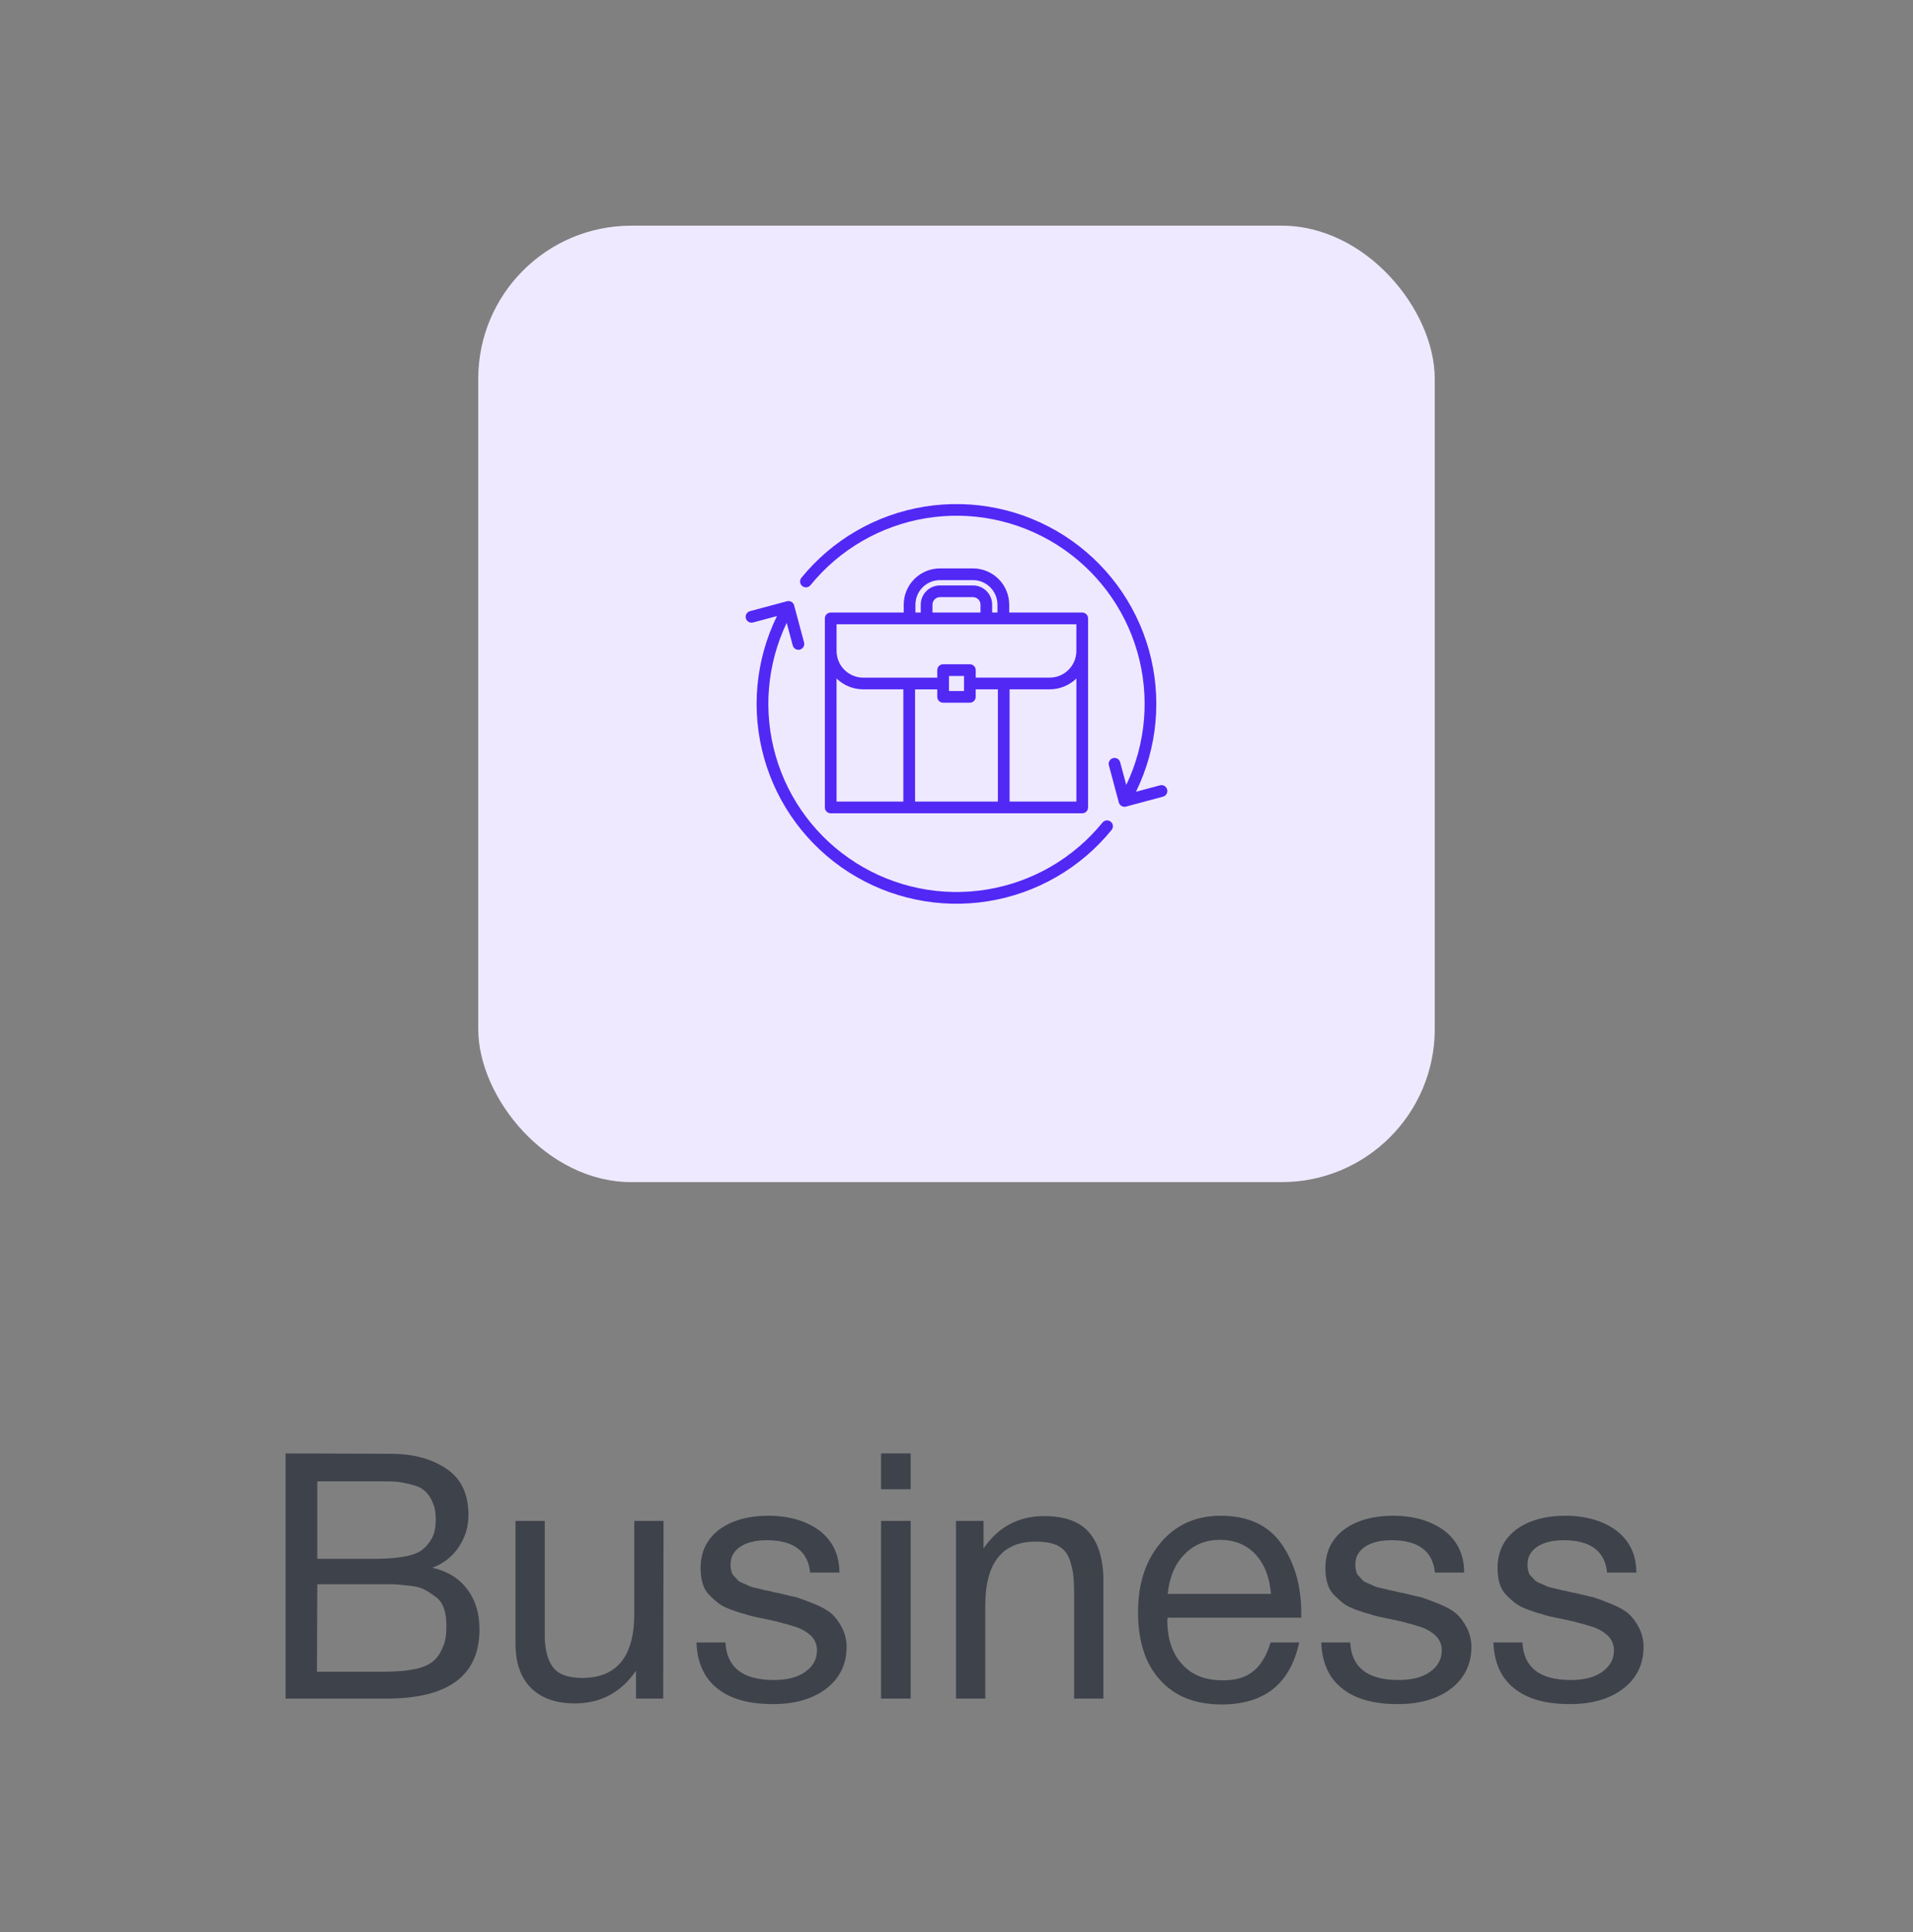 <svg width="100" height="101" viewBox="0 0 100 101" fill="none" xmlns="http://www.w3.org/2000/svg">
<rect x="0" y="0" width="100" height="101" fill="#808080" stroke="none"/>
<rect x="25" y="11.798" width="50" height="50" rx="8" fill="#EFE9FF"/>
<path d="M58.108 43.387C56.489 45.378 54.195 46.704 51.662 47.112C49.129 47.521 46.535 46.983 44.373 45.601C42.211 44.219 40.633 42.09 39.94 39.62C39.247 37.15 39.487 34.511 40.615 32.206L39.361 32.542C39.283 32.562 39.2 32.55 39.131 32.51C39.061 32.469 39.01 32.402 38.989 32.324C38.968 32.246 38.979 32.163 39.019 32.093C39.059 32.023 39.126 31.972 39.203 31.95L41.138 31.432C41.156 31.427 41.174 31.424 41.193 31.423H41.196H41.227H41.24C41.245 31.423 41.251 31.423 41.257 31.424C41.26 31.425 41.263 31.425 41.266 31.426C41.273 31.426 41.28 31.428 41.286 31.43L41.295 31.432C41.302 31.433 41.309 31.436 41.315 31.438L41.327 31.442C41.332 31.444 41.338 31.446 41.343 31.449C41.353 31.453 41.362 31.458 41.37 31.463C41.38 31.468 41.388 31.473 41.396 31.479C41.403 31.484 41.409 31.489 41.415 31.494L41.42 31.498C41.427 31.504 41.433 31.511 41.439 31.517L41.441 31.519C41.447 31.526 41.453 31.532 41.459 31.54L41.46 31.542C41.466 31.548 41.471 31.555 41.475 31.562L41.478 31.566C41.481 31.573 41.485 31.579 41.488 31.586L41.492 31.593C41.495 31.599 41.497 31.605 41.5 31.61L41.504 31.62C41.507 31.627 41.509 31.634 41.511 31.64C41.511 31.643 41.513 31.646 41.513 31.649L42.031 33.584C42.042 33.623 42.044 33.663 42.039 33.703C42.034 33.743 42.021 33.781 42.001 33.816C41.981 33.851 41.954 33.881 41.922 33.906C41.89 33.93 41.854 33.948 41.815 33.959C41.736 33.98 41.653 33.969 41.583 33.928C41.548 33.908 41.517 33.881 41.493 33.849C41.468 33.817 41.45 33.781 41.44 33.742L41.123 32.561C40.087 34.733 39.883 37.21 40.55 39.522C41.217 41.835 42.709 43.822 44.743 45.108C46.777 46.395 49.213 46.891 51.588 46.502C53.963 46.114 56.113 44.868 57.632 43.001C57.683 42.938 57.757 42.897 57.838 42.889C57.919 42.881 58 42.905 58.063 42.956C58.126 43.007 58.166 43.081 58.175 43.162C58.183 43.243 58.159 43.324 58.108 43.387ZM61.01 41.271C61 41.232 60.982 41.196 60.958 41.164C60.933 41.132 60.903 41.105 60.868 41.085C60.833 41.065 60.795 41.052 60.755 41.047C60.715 41.042 60.674 41.044 60.636 41.055L59.382 41.391C60.51 39.086 60.75 36.447 60.057 33.977C59.364 31.507 57.786 29.378 55.624 27.996C53.462 26.614 50.868 26.076 48.335 26.484C45.802 26.892 43.508 28.218 41.889 30.209C41.84 30.273 41.817 30.353 41.825 30.433C41.834 30.513 41.874 30.586 41.937 30.637C41.999 30.688 42.08 30.712 42.16 30.704C42.24 30.696 42.313 30.657 42.365 30.595C43.883 28.726 46.034 27.479 48.41 27.09C50.785 26.701 53.222 27.197 55.256 28.484C57.291 29.77 58.783 31.759 59.45 34.072C60.117 36.386 59.912 38.863 58.874 41.036L58.558 39.857C58.549 39.817 58.531 39.779 58.507 39.747C58.483 39.714 58.452 39.686 58.417 39.665C58.382 39.644 58.343 39.631 58.303 39.625C58.262 39.62 58.221 39.622 58.181 39.633C58.142 39.643 58.105 39.662 58.073 39.687C58.04 39.712 58.014 39.743 57.993 39.779C57.974 39.814 57.961 39.854 57.956 39.894C57.952 39.935 57.955 39.976 57.967 40.015L58.485 41.95C58.485 41.953 58.487 41.956 58.488 41.959C58.49 41.965 58.492 41.972 58.494 41.979C58.496 41.985 58.497 41.985 58.498 41.988C58.499 41.991 58.503 42 58.506 42.006L58.51 42.013C58.513 42.02 58.517 42.026 58.521 42.032L58.523 42.036C58.528 42.044 58.533 42.05 58.538 42.057L58.539 42.059C58.545 42.066 58.551 42.073 58.557 42.08L58.559 42.082C58.565 42.088 58.572 42.095 58.579 42.101L58.583 42.105C58.589 42.11 58.596 42.115 58.602 42.119C58.61 42.125 58.618 42.131 58.627 42.136C58.638 42.143 58.651 42.149 58.663 42.154C58.7 42.169 58.739 42.177 58.779 42.177C58.793 42.177 58.806 42.176 58.819 42.175C58.824 42.175 58.828 42.173 58.832 42.172C58.841 42.171 58.849 42.169 58.858 42.167L60.792 41.649C60.831 41.639 60.868 41.621 60.9 41.596C60.933 41.572 60.96 41.541 60.98 41.506C61.001 41.471 61.014 41.432 61.019 41.392C61.024 41.351 61.021 41.31 61.01 41.271ZM52.756 31.61V32.022H56.572C56.653 32.022 56.731 32.054 56.788 32.112C56.846 32.169 56.878 32.247 56.878 32.328V42.212C56.878 42.293 56.846 42.371 56.788 42.428C56.731 42.485 56.653 42.518 56.572 42.518H43.425C43.344 42.518 43.266 42.485 43.209 42.428C43.151 42.371 43.119 42.293 43.119 42.212V32.328C43.119 32.246 43.151 32.169 43.209 32.111C43.266 32.054 43.344 32.022 43.425 32.022H47.241V31.61C47.242 31.107 47.441 30.626 47.797 30.27C48.152 29.915 48.634 29.715 49.136 29.715H50.861C51.363 29.715 51.845 29.915 52.2 30.27C52.556 30.626 52.755 31.107 52.756 31.61ZM47.853 32.022H48.131V31.61C48.131 31.343 48.237 31.088 48.425 30.899C48.613 30.711 48.868 30.605 49.135 30.604H50.86C51.126 30.605 51.381 30.711 51.57 30.899C51.758 31.088 51.864 31.343 51.864 31.61V32.022H52.141V31.61C52.141 31.27 52.005 30.944 51.765 30.703C51.525 30.463 51.199 30.327 50.858 30.327H49.136C48.796 30.327 48.47 30.463 48.23 30.703C47.989 30.944 47.854 31.27 47.853 31.61V32.022ZM51.254 31.61C51.254 31.506 51.213 31.407 51.139 31.333C51.066 31.259 50.966 31.218 50.862 31.217H49.136C49.032 31.218 48.932 31.259 48.859 31.333C48.786 31.407 48.744 31.506 48.744 31.61V32.022H51.254V31.61ZM43.731 41.905H47.221V36.037H45.127C44.605 36.038 44.104 35.834 43.73 35.471L43.731 41.905ZM48.994 36.431V36.039H47.834V41.905H52.163V36.037H51.004V36.429C51.004 36.51 50.972 36.588 50.914 36.645C50.857 36.703 50.779 36.735 50.698 36.735H49.299C49.219 36.735 49.141 36.703 49.084 36.646C49.027 36.589 48.995 36.512 48.994 36.431ZM50.393 36.125V35.339H49.607V36.125H50.393ZM56.267 41.905V35.471C55.893 35.834 55.392 36.037 54.871 36.037H52.775V41.905L56.267 41.905ZM56.267 32.634H43.731V34.03C43.731 34.401 43.878 34.756 44.14 35.017C44.402 35.279 44.757 35.426 45.127 35.426H48.994V35.032C48.994 34.95 49.027 34.873 49.084 34.815C49.141 34.758 49.219 34.725 49.3 34.725H50.699C50.78 34.725 50.858 34.758 50.916 34.815C50.973 34.873 51.005 34.95 51.005 35.032V35.425H54.87C55.24 35.425 55.596 35.278 55.857 35.016C56.119 34.754 56.266 34.399 56.266 34.029L56.267 32.634Z" fill="#5228F5"/>
<path d="M14.93 75.982L20.402 76C21.572 76 22.544 76.252 23.318 76.774C24.092 77.278 24.488 78.088 24.488 79.204C24.488 79.834 24.308 80.392 23.966 80.896C23.624 81.4 23.174 81.742 22.598 81.958C23.39 82.138 23.984 82.498 24.416 83.074C24.848 83.632 25.064 84.334 25.064 85.18C25.064 87.592 23.444 88.798 20.204 88.798H14.93V75.982ZM16.586 77.44V81.49H19.628C19.97 81.49 20.258 81.472 20.51 81.454C20.762 81.436 21.032 81.4 21.356 81.328C21.662 81.256 21.914 81.148 22.094 81.004C22.274 80.86 22.436 80.662 22.58 80.41C22.724 80.14 22.778 79.816 22.778 79.456C22.778 79.078 22.724 78.754 22.598 78.502C22.49 78.25 22.346 78.052 22.166 77.908C22.004 77.764 21.77 77.674 21.482 77.602C21.194 77.53 20.924 77.476 20.69 77.458C20.456 77.44 20.15 77.44 19.79 77.44H16.586ZM16.586 82.822L16.568 87.394H19.952C20.384 87.394 20.726 87.376 20.978 87.358C21.248 87.34 21.554 87.286 21.878 87.214C22.202 87.124 22.472 86.998 22.652 86.836C22.85 86.674 23.012 86.44 23.138 86.134C23.282 85.828 23.336 85.468 23.336 85.036C23.336 84.676 23.3 84.352 23.21 84.1C23.12 83.83 22.976 83.614 22.76 83.47C22.544 83.308 22.346 83.182 22.166 83.092C21.986 82.984 21.716 82.93 21.374 82.894C21.014 82.858 20.744 82.822 20.564 82.822C20.366 82.822 20.078 82.822 19.682 82.822H16.586ZM34.686 79.51L34.668 88.798H33.246V87.34C32.454 88.492 31.392 89.05 30.042 89.05C29.07 89.05 28.296 88.78 27.756 88.24C27.216 87.7 26.946 86.926 26.946 85.9V79.51H28.476V85.486C28.476 86.224 28.62 86.782 28.908 87.16C29.196 87.538 29.7 87.718 30.438 87.718C32.238 87.718 33.156 86.602 33.156 84.37V79.51H34.686ZM43.878 82.21H42.348C42.24 81.094 41.484 80.518 40.08 80.518C39.486 80.518 39.018 80.644 38.694 80.86C38.352 81.094 38.19 81.4 38.19 81.778C38.19 81.886 38.19 81.994 38.226 82.102C38.244 82.21 38.28 82.3 38.352 82.372C38.424 82.444 38.478 82.516 38.532 82.57C38.586 82.642 38.676 82.696 38.802 82.75C38.928 82.804 39.018 82.84 39.09 82.876C39.162 82.912 39.27 82.966 39.45 83.002C39.63 83.038 39.756 83.074 39.828 83.092C39.9 83.11 40.026 83.146 40.242 83.182C40.458 83.236 40.584 83.272 40.656 83.272C41.088 83.38 41.43 83.452 41.646 83.506C41.862 83.578 42.168 83.686 42.564 83.848C42.96 84.01 43.248 84.172 43.464 84.352C43.662 84.532 43.842 84.766 44.004 85.072C44.166 85.378 44.256 85.72 44.256 86.098C44.256 86.998 43.896 87.736 43.194 88.276C42.492 88.816 41.556 89.086 40.404 89.086C39.144 89.086 38.172 88.816 37.488 88.258C36.804 87.718 36.444 86.908 36.408 85.864H37.92C37.992 87.178 38.838 87.826 40.44 87.826C41.124 87.826 41.664 87.7 42.078 87.412C42.492 87.124 42.708 86.746 42.708 86.278C42.708 85.972 42.6 85.72 42.384 85.504C42.168 85.306 41.916 85.162 41.664 85.072C41.394 84.982 41.016 84.874 40.53 84.748C40.458 84.748 40.404 84.73 40.368 84.712C40.26 84.694 40.026 84.64 39.666 84.568C39.306 84.496 39.054 84.424 38.91 84.37C38.748 84.334 38.514 84.262 38.226 84.154C37.938 84.046 37.722 83.938 37.578 83.83C37.434 83.722 37.272 83.578 37.092 83.398C36.912 83.218 36.804 83.02 36.732 82.786C36.66 82.552 36.624 82.282 36.624 81.976C36.624 81.148 36.93 80.482 37.578 79.978C38.226 79.492 39.09 79.24 40.17 79.24C41.25 79.24 42.15 79.51 42.834 80.014C43.518 80.536 43.878 81.274 43.878 82.21ZM47.604 75.982V77.854H46.056V75.982H47.604ZM47.604 79.51V88.798H46.056V79.51H47.604ZM51.414 79.51V80.95C52.17 79.834 53.232 79.258 54.582 79.258C55.662 79.258 56.454 79.546 56.94 80.122C57.426 80.698 57.678 81.526 57.678 82.624V88.798H56.148V83.326C56.148 82.876 56.13 82.516 56.094 82.264C56.058 82.012 55.986 81.724 55.878 81.436C55.752 81.148 55.554 80.932 55.266 80.788C54.978 80.662 54.6 80.59 54.15 80.59C52.386 80.59 51.504 81.706 51.504 83.938V88.798H49.974V79.51H51.414ZM67.914 85.864C67.446 88.024 66.096 89.104 63.864 89.104C62.496 89.104 61.416 88.69 60.642 87.826C59.868 86.98 59.49 85.792 59.49 84.28C59.49 82.786 59.886 81.58 60.678 80.644C61.47 79.708 62.514 79.24 63.81 79.24C65.232 79.24 66.294 79.726 66.978 80.698C67.662 81.67 68.022 82.876 68.022 84.352V84.568H61.038L61.02 84.676C61.02 85.666 61.272 86.44 61.794 86.998C62.298 87.574 63.018 87.844 63.918 87.844C64.584 87.844 65.106 87.7 65.502 87.376C65.898 87.07 66.204 86.566 66.42 85.864H67.914ZM66.438 83.326C66.366 82.444 66.096 81.76 65.628 81.256C65.16 80.752 64.53 80.5 63.774 80.5C63.018 80.5 62.406 80.752 61.92 81.256C61.416 81.76 61.128 82.462 61.038 83.326H66.438ZM76.538 82.21H75.008C74.9 81.094 74.144 80.518 72.74 80.518C72.146 80.518 71.678 80.644 71.354 80.86C71.012 81.094 70.85 81.4 70.85 81.778C70.85 81.886 70.85 81.994 70.886 82.102C70.904 82.21 70.94 82.3 71.012 82.372C71.084 82.444 71.138 82.516 71.192 82.57C71.246 82.642 71.336 82.696 71.462 82.75C71.588 82.804 71.678 82.84 71.75 82.876C71.822 82.912 71.93 82.966 72.11 83.002C72.29 83.038 72.416 83.074 72.488 83.092C72.56 83.11 72.686 83.146 72.902 83.182C73.118 83.236 73.244 83.272 73.316 83.272C73.748 83.38 74.09 83.452 74.306 83.506C74.522 83.578 74.828 83.686 75.224 83.848C75.62 84.01 75.908 84.172 76.124 84.352C76.322 84.532 76.502 84.766 76.664 85.072C76.826 85.378 76.916 85.72 76.916 86.098C76.916 86.998 76.556 87.736 75.854 88.276C75.152 88.816 74.216 89.086 73.064 89.086C71.804 89.086 70.832 88.816 70.148 88.258C69.464 87.718 69.104 86.908 69.068 85.864H70.58C70.652 87.178 71.498 87.826 73.1 87.826C73.784 87.826 74.324 87.7 74.738 87.412C75.152 87.124 75.368 86.746 75.368 86.278C75.368 85.972 75.26 85.72 75.044 85.504C74.828 85.306 74.576 85.162 74.324 85.072C74.054 84.982 73.676 84.874 73.19 84.748C73.118 84.748 73.064 84.73 73.028 84.712C72.92 84.694 72.686 84.64 72.326 84.568C71.966 84.496 71.714 84.424 71.57 84.37C71.408 84.334 71.174 84.262 70.886 84.154C70.598 84.046 70.382 83.938 70.238 83.83C70.094 83.722 69.932 83.578 69.752 83.398C69.572 83.218 69.464 83.02 69.392 82.786C69.32 82.552 69.284 82.282 69.284 81.976C69.284 81.148 69.59 80.482 70.238 79.978C70.886 79.492 71.75 79.24 72.83 79.24C73.91 79.24 74.81 79.51 75.494 80.014C76.178 80.536 76.538 81.274 76.538 82.21ZM85.538 82.21H84.008C83.9 81.094 83.144 80.518 81.74 80.518C81.146 80.518 80.678 80.644 80.354 80.86C80.012 81.094 79.85 81.4 79.85 81.778C79.85 81.886 79.85 81.994 79.886 82.102C79.904 82.21 79.94 82.3 80.012 82.372C80.084 82.444 80.138 82.516 80.192 82.57C80.246 82.642 80.336 82.696 80.462 82.75C80.588 82.804 80.678 82.84 80.75 82.876C80.822 82.912 80.93 82.966 81.11 83.002C81.29 83.038 81.416 83.074 81.488 83.092C81.56 83.11 81.686 83.146 81.902 83.182C82.118 83.236 82.244 83.272 82.316 83.272C82.748 83.38 83.09 83.452 83.306 83.506C83.522 83.578 83.828 83.686 84.224 83.848C84.62 84.01 84.908 84.172 85.124 84.352C85.322 84.532 85.502 84.766 85.664 85.072C85.826 85.378 85.916 85.72 85.916 86.098C85.916 86.998 85.556 87.736 84.854 88.276C84.152 88.816 83.216 89.086 82.064 89.086C80.804 89.086 79.832 88.816 79.148 88.258C78.464 87.718 78.104 86.908 78.068 85.864H79.58C79.652 87.178 80.498 87.826 82.1 87.826C82.784 87.826 83.324 87.7 83.738 87.412C84.152 87.124 84.368 86.746 84.368 86.278C84.368 85.972 84.26 85.72 84.044 85.504C83.828 85.306 83.576 85.162 83.324 85.072C83.054 84.982 82.676 84.874 82.19 84.748C82.118 84.748 82.064 84.73 82.028 84.712C81.92 84.694 81.686 84.64 81.326 84.568C80.966 84.496 80.714 84.424 80.57 84.37C80.408 84.334 80.174 84.262 79.886 84.154C79.598 84.046 79.382 83.938 79.238 83.83C79.094 83.722 78.932 83.578 78.752 83.398C78.572 83.218 78.464 83.02 78.392 82.786C78.32 82.552 78.284 82.282 78.284 81.976C78.284 81.148 78.59 80.482 79.238 79.978C79.886 79.492 80.75 79.24 81.83 79.24C82.91 79.24 83.81 79.51 84.494 80.014C85.178 80.536 85.538 81.274 85.538 82.21Z" fill="#3E424B"/>
</svg>
